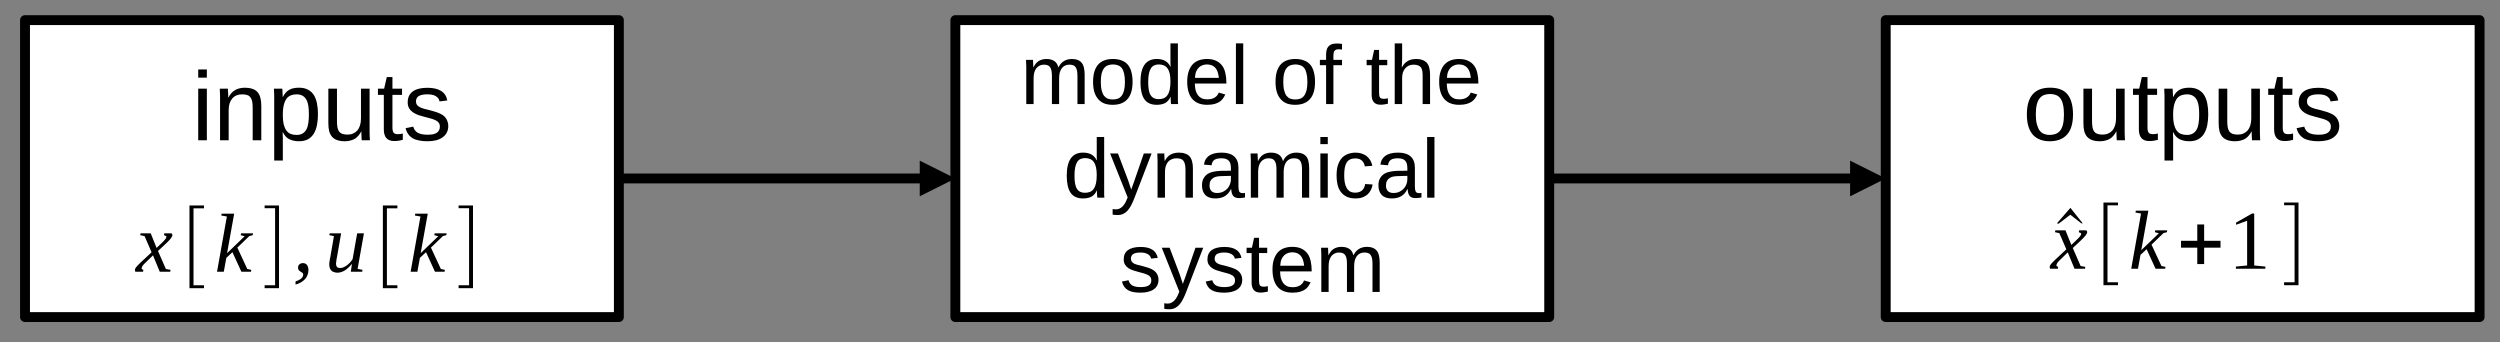 <?xml version="1.0" encoding="UTF-8" standalone="no"?>
<svg
   xmlns:dc="http://purl.org/dc/elements/1.1/"
   xmlns:cc="http://creativecommons.org/ns#"
   xmlns:rdf="http://www.w3.org/1999/02/22-rdf-syntax-ns#"
   xmlns:svg="http://www.w3.org/2000/svg"
   xmlns="http://www.w3.org/2000/svg"
   xmlns:xlink="http://www.w3.org/1999/xlink"
   xmlns:sodipodi="http://sodipodi.sourceforge.net/DTD/sodipodi-0.dtd"
   xmlns:inkscape="http://www.inkscape.org/namespaces/inkscape"
   width="358pt"
   height="49pt"
   viewBox="0 0 358 49"
   version="1.2"
   id="svg1799"
   sodipodi:docname="model_dynamical_system.svg"
   inkscape:version="1.0.1 (3bc2e813f5, 2020-09-07)">
  <rect x="0" y="0" width="358" height="49" fill="#808080" stroke="none"/>
  <sodipodi:namedview
     pagecolor="#ffffff"
     bordercolor="#666666"
     borderopacity="1"
     objecttolerance="10"
     gridtolerance="10"
     guidetolerance="10"
     inkscape:pageopacity="0"
     inkscape:pageshadow="2"
     inkscape:window-width="1920"
     inkscape:window-height="1011"
     id="namedview1801"
     showgrid="false"
     inkscape:zoom="0.94316446"
     inkscape:cx="610.42716"
     inkscape:cy="269.37837"
     inkscape:window-x="0"
     inkscape:window-y="0"
     inkscape:window-maximized="1"
     inkscape:current-layer="surface329023" />
  <defs
     id="defs1556">
    <g
       id="g1539">
      <symbol
         overflow="visible"
         id="glyph0-0">
        <path
           style="stroke:none"
           d="M 0.469,0 V -9.328 H 4.188 V 0 Z M 0.938,-0.469 H 3.719 V -8.859 H 0.938 Z m 0,0"
           id="path1425" />
      </symbol>
      <symbol
         overflow="visible"
         id="glyph0-1">
        <path
           style="stroke:none"
           d=""
           id="path1428" />
      </symbol>
      <symbol
         overflow="visible"
         id="glyph1-0">
        <path
           style="stroke:none"
           d="m 0.391,0 v -7.984 h 3.188 V 0 Z m 0.406,-0.391 H 3.188 V -7.594 H 0.797 Z m 0,0"
           id="path1431" />
      </symbol>
      <symbol
         overflow="visible"
         id="glyph1-1">
        <path
           style="stroke:none"
           d="m 4.5,0 v -4.016 c 0,-0.312 -0.023,-0.566 -0.062,-0.766 -0.043,-0.207 -0.109,-0.375 -0.203,-0.5 C 4.148,-5.414 4.031,-5.508 3.875,-5.562 3.727,-5.613 3.547,-5.641 3.328,-5.641 3.109,-5.641 2.91,-5.594 2.734,-5.5 2.555,-5.414 2.398,-5.289 2.266,-5.125 2.141,-4.957 2.039,-4.75 1.969,-4.5 1.906,-4.258 1.875,-3.984 1.875,-3.672 V 0 H 0.828 v -4.984 c 0,-0.125 0,-0.258 0,-0.406 0,-0.156 -0.008,-0.297 -0.016,-0.422 0,-0.133 -0.008,-0.25 -0.016,-0.344 0,-0.094 0,-0.148 0,-0.172 h 1 c 0,0.023 0,0.074 0,0.156 0.008,0.086 0.016,0.184 0.016,0.297 0.008,0.105 0.016,0.219 0.016,0.344 0.008,0.117 0.016,0.211 0.016,0.281 h 0.016 c 0.094,-0.188 0.191,-0.352 0.297,-0.5 0.113,-0.145 0.242,-0.27 0.391,-0.375 0.145,-0.102 0.312,-0.18 0.5,-0.234 0.188,-0.062 0.406,-0.094 0.656,-0.094 0.477,0 0.859,0.102 1.141,0.297 0.281,0.188 0.473,0.492 0.578,0.906 H 5.438 C 5.531,-5.438 5.633,-5.602 5.75,-5.75 5.875,-5.895 6.016,-6.02 6.172,-6.125 6.328,-6.227 6.5,-6.305 6.688,-6.359 c 0.195,-0.062 0.422,-0.094 0.672,-0.094 0.32,0 0.598,0.047 0.828,0.141 0.227,0.086 0.414,0.215 0.562,0.391 0.156,0.18 0.266,0.414 0.328,0.703 0.07,0.281 0.109,0.617 0.109,1 V 0 H 8.156 v -4.016 c 0,-0.312 -0.023,-0.566 -0.062,-0.766 -0.043,-0.207 -0.109,-0.375 -0.203,-0.5 C 7.805,-5.414 7.688,-5.508 7.531,-5.562 7.383,-5.613 7.207,-5.641 7,-5.641 c -0.23,0 -0.434,0.043 -0.609,0.125 -0.18,0.086 -0.336,0.211 -0.469,0.375 -0.125,0.168 -0.227,0.375 -0.297,0.625 -0.062,0.242 -0.094,0.523 -0.094,0.844 V 0 Z m 0,0"
           id="path1434" />
      </symbol>
      <symbol
         overflow="visible"
         id="glyph1-2">
        <path
           style="stroke:none"
           d="m 6.156,-3.172 c 0,1.105 -0.246,1.93 -0.734,2.469 -0.48,0.543 -1.184,0.812 -2.109,0.812 -0.449,0 -0.844,-0.062 -1.188,-0.188 C 1.781,-0.211 1.488,-0.414 1.25,-0.688 1.008,-0.957 0.82,-1.297 0.688,-1.703 0.562,-2.117 0.5,-2.609 0.5,-3.172 c 0,-2.188 0.945,-3.281 2.844,-3.281 0.488,0 0.91,0.074 1.266,0.219 0.363,0.137 0.656,0.34 0.875,0.609 0.227,0.273 0.395,0.617 0.5,1.031 0.113,0.406 0.172,0.883 0.172,1.422 z m -1.094,0 c 0,-0.488 -0.043,-0.895 -0.125,-1.219 C 4.863,-4.711 4.754,-4.969 4.609,-5.156 4.461,-5.344 4.281,-5.473 4.062,-5.547 c -0.211,-0.082 -0.445,-0.125 -0.703,-0.125 -0.273,0 -0.516,0.043 -0.734,0.125 -0.211,0.074 -0.391,0.211 -0.547,0.406 -0.156,0.199 -0.277,0.461 -0.359,0.781 -0.074,0.312 -0.109,0.711 -0.109,1.188 0,0.492 0.039,0.898 0.125,1.219 0.082,0.324 0.195,0.586 0.344,0.781 0.156,0.188 0.336,0.324 0.547,0.406 0.207,0.074 0.43,0.109 0.672,0.109 0.27,0 0.516,-0.035 0.734,-0.109 0.219,-0.082 0.398,-0.219 0.547,-0.406 0.156,-0.195 0.273,-0.457 0.359,-0.781 0.082,-0.32 0.125,-0.727 0.125,-1.219 z m 0,0"
           id="path1437" />
      </symbol>
      <symbol
         overflow="visible"
         id="glyph1-3">
        <path
           style="stroke:none"
           d="m 4.797,-1.016 c -0.188,0.406 -0.445,0.699 -0.766,0.875 -0.324,0.164 -0.727,0.25 -1.203,0.25 C 2.023,0.109 1.438,-0.156 1.062,-0.688 0.688,-1.227 0.5,-2.047 0.5,-3.141 c 0,-2.207 0.773,-3.312 2.328,-3.312 0.477,0 0.879,0.09 1.203,0.266 0.32,0.18 0.578,0.461 0.766,0.844 H 4.812 c 0,-0.039 0,-0.102 0,-0.188 0,-0.082 -0.008,-0.172 -0.016,-0.266 0,-0.094 0,-0.176 0,-0.25 0,-0.082 0,-0.145 0,-0.188 V -8.688 h 1.062 v 7.375 c 0,0.156 0,0.309 0,0.453 0,0.137 0,0.266 0,0.391 C 5.867,-0.352 5.875,-0.254 5.875,-0.172 5.883,-0.086 5.891,-0.031 5.891,0 h -1 c -0.012,-0.039 -0.023,-0.098 -0.031,-0.172 0,-0.07 -0.008,-0.156 -0.016,-0.25 0,-0.094 -0.008,-0.188 -0.016,-0.281 0,-0.102 0,-0.207 0,-0.312 z m -3.188,-2.156 c 0,0.438 0.023,0.812 0.078,1.125 0.051,0.312 0.141,0.57 0.266,0.766 0.125,0.199 0.281,0.344 0.469,0.438 0.188,0.094 0.41,0.141 0.672,0.141 0.281,0 0.523,-0.039 0.734,-0.125 0.219,-0.094 0.395,-0.238 0.531,-0.438 0.145,-0.195 0.254,-0.457 0.328,-0.781 0.07,-0.332 0.109,-0.727 0.109,-1.188 0,-0.457 -0.039,-0.836 -0.109,-1.141 -0.074,-0.312 -0.184,-0.562 -0.328,-0.75 -0.137,-0.195 -0.312,-0.336 -0.531,-0.422 -0.211,-0.082 -0.449,-0.125 -0.719,-0.125 -0.25,0 -0.469,0.047 -0.656,0.141 -0.188,0.086 -0.344,0.23 -0.469,0.438 -0.125,0.199 -0.219,0.461 -0.281,0.781 -0.062,0.312 -0.094,0.695 -0.094,1.141 z m 0,0"
           id="path1440" />
      </symbol>
      <symbol
         overflow="visible"
         id="glyph1-4">
        <path
           style="stroke:none"
           d="m 1.609,-2.938 c 0,0.324 0.031,0.625 0.094,0.906 0.07,0.281 0.18,0.527 0.328,0.734 0.145,0.199 0.328,0.355 0.547,0.469 0.227,0.105 0.492,0.156 0.797,0.156 0.457,0 0.82,-0.086 1.094,-0.266 C 4.75,-1.125 4.938,-1.359 5.031,-1.641 L 5.969,-1.375 c -0.074,0.168 -0.172,0.344 -0.297,0.531 -0.117,0.18 -0.273,0.34 -0.469,0.484 -0.199,0.137 -0.449,0.25 -0.75,0.344 -0.293,0.082 -0.652,0.125 -1.078,0.125 -0.93,0 -1.637,-0.273 -2.125,-0.828 -0.492,-0.562 -0.734,-1.391 -0.734,-2.484 0,-0.594 0.07,-1.094 0.219,-1.5 0.145,-0.414 0.344,-0.754 0.594,-1.016 0.258,-0.258 0.562,-0.445 0.906,-0.562 0.344,-0.113 0.711,-0.172 1.109,-0.172 0.531,0 0.973,0.09 1.328,0.266 C 5.023,-6.02 5.312,-5.785 5.531,-5.484 5.75,-5.18 5.898,-4.82 5.984,-4.406 6.078,-4 6.125,-3.555 6.125,-3.078 V -2.938 Z M 5.047,-3.75 C 4.984,-4.414 4.812,-4.898 4.531,-5.203 4.25,-5.516 3.848,-5.672 3.328,-5.672 c -0.18,0 -0.367,0.031 -0.562,0.094 -0.188,0.055 -0.367,0.152 -0.531,0.297 C 2.066,-5.133 1.926,-4.938 1.812,-4.688 1.707,-4.445 1.645,-4.133 1.625,-3.75 Z m 0,0"
           id="path1443" />
      </symbol>
      <symbol
         overflow="visible"
         id="glyph1-5">
        <path
           style="stroke:none"
           d="M 0.812,0 V -8.688 H 1.859 V 0 Z m 0,0"
           id="path1446" />
      </symbol>
      <symbol
         overflow="visible"
         id="glyph1-6">
        <path
           style="stroke:none"
           d=""
           id="path1449" />
      </symbol>
      <symbol
         overflow="visible"
         id="glyph1-7">
        <path
           style="stroke:none"
           d="M 2.109,-5.562 V 0 H 1.062 V -5.562 H 0.172 V -6.328 H 1.062 v -0.719 c 0,-0.227 0.02,-0.441 0.062,-0.641 0.039,-0.195 0.117,-0.367 0.234,-0.516 0.113,-0.145 0.27,-0.258 0.469,-0.344 0.195,-0.082 0.457,-0.125 0.781,-0.125 0.125,0 0.25,0.008 0.375,0.016 0.133,0.012 0.254,0.027 0.359,0.047 v 0.812 C 3.281,-7.805 3.203,-7.816 3.109,-7.828 3.023,-7.836 2.945,-7.844 2.875,-7.844 c -0.156,0 -0.289,0.023 -0.391,0.062 C 2.391,-7.738 2.312,-7.676 2.25,-7.594 2.195,-7.52 2.16,-7.422 2.141,-7.297 2.117,-7.18 2.109,-7.051 2.109,-6.906 v 0.578 H 3.344 V -5.562 Z m 0,0"
           id="path1452" />
      </symbol>
      <symbol
         overflow="visible"
         id="glyph1-8">
        <path
           style="stroke:none"
           d="M 3.234,-0.047 C 3.078,-0.004 2.914,0.023 2.75,0.047 2.582,0.078 2.391,0.094 2.172,0.094 c -0.844,0 -1.266,-0.477 -1.266,-1.438 V -5.562 H 0.188 V -6.328 H 0.953 L 1.266,-7.75 H 1.969 v 1.422 H 3.141 V -5.562 H 1.969 v 4 c 0,0.305 0.047,0.516 0.141,0.641 0.102,0.117 0.281,0.172 0.531,0.172 0.094,0 0.188,-0.004 0.281,-0.016 0.102,-0.02 0.207,-0.039 0.312,-0.062 z m 0,0"
           id="path1455" />
      </symbol>
      <symbol
         overflow="visible"
         id="glyph1-9">
        <path
           style="stroke:none"
           d="m 1.859,-5.25 c 0.113,-0.219 0.238,-0.398 0.375,-0.547 C 2.367,-5.941 2.52,-6.062 2.688,-6.156 2.852,-6.258 3.031,-6.332 3.219,-6.375 3.414,-6.426 3.633,-6.453 3.875,-6.453 c 0.406,0 0.738,0.059 1,0.172 0.258,0.105 0.461,0.258 0.609,0.453 0.156,0.199 0.258,0.438 0.312,0.719 0.062,0.273 0.094,0.57 0.094,0.891 V 0 h -1.062 V -4.016 C 4.828,-4.285 4.812,-4.52 4.781,-4.719 4.75,-4.926 4.688,-5.098 4.594,-5.234 4.5,-5.367 4.363,-5.469 4.188,-5.531 4.02,-5.602 3.797,-5.641 3.516,-5.641 3.266,-5.641 3.039,-5.594 2.844,-5.5 2.645,-5.406 2.473,-5.273 2.328,-5.109 2.191,-4.953 2.082,-4.754 2,-4.516 1.926,-4.285 1.891,-4.023 1.891,-3.734 V 0 h -1.062 v -8.688 h 1.062 v 2.266 c 0,0.125 -0.008,0.258 -0.016,0.391 0,0.125 -0.008,0.246 -0.016,0.359 0,0.105 -0.008,0.195 -0.016,0.266 0,0.074 0,0.125 0,0.156 z m 0,0"
           id="path1458" />
      </symbol>
      <symbol
         overflow="visible"
         id="glyph1-10">
        <path
           style="stroke:none"
           d="M 3.531,0 C 3.383,0.383 3.234,0.727 3.078,1.031 2.922,1.344 2.75,1.602 2.562,1.812 2.375,2.031 2.16,2.195 1.922,2.312 1.691,2.426 1.426,2.484 1.125,2.484 0.988,2.484 0.863,2.477 0.75,2.469 0.633,2.469 0.516,2.453 0.391,2.422 V 1.625 c 0.07,0.02 0.156,0.031 0.25,0.031 0.094,0.008 0.176,0.016 0.25,0.016 0.301,0 0.582,-0.117 0.844,-0.344 C 2.004,1.098 2.238,0.727 2.438,0.219 l 0.109,-0.25 -2.516,-6.297 h 1.125 l 1.328,3.5 c 0.039,0.105 0.094,0.246 0.156,0.422 0.062,0.18 0.117,0.355 0.172,0.531 0.062,0.168 0.113,0.324 0.156,0.469 0.051,0.137 0.082,0.227 0.094,0.266 0.008,-0.051 0.035,-0.141 0.078,-0.266 0.051,-0.125 0.102,-0.266 0.156,-0.422 0.051,-0.156 0.109,-0.312 0.172,-0.469 0.062,-0.164 0.109,-0.305 0.141,-0.422 l 1.25,-3.609 H 5.969 Z m 0,0"
           id="path1461" />
      </symbol>
      <symbol
         overflow="visible"
         id="glyph1-11">
        <path
           style="stroke:none"
           d="m 4.828,0 v -4.016 c 0,-0.312 -0.027,-0.566 -0.078,-0.766 -0.043,-0.207 -0.117,-0.375 -0.219,-0.5 C 4.438,-5.414 4.305,-5.508 4.141,-5.562 c -0.168,-0.051 -0.375,-0.078 -0.625,-0.078 -0.25,0 -0.477,0.047 -0.672,0.141 C 2.645,-5.414 2.473,-5.289 2.328,-5.125 2.191,-4.957 2.082,-4.75 2,-4.5 1.926,-4.258 1.891,-3.984 1.891,-3.672 V 0 h -1.062 v -4.984 c 0,-0.125 0,-0.258 0,-0.406 0,-0.156 -0.008,-0.297 -0.016,-0.422 0,-0.133 -0.008,-0.25 -0.016,-0.344 0,-0.094 0,-0.148 0,-0.172 h 1 c 0,0.023 0,0.074 0,0.156 0.008,0.086 0.016,0.184 0.016,0.297 0.008,0.105 0.016,0.219 0.016,0.344 0.008,0.117 0.016,0.211 0.016,0.281 h 0.016 c 0.094,-0.188 0.203,-0.352 0.328,-0.5 0.125,-0.145 0.266,-0.27 0.422,-0.375 0.156,-0.102 0.336,-0.18 0.547,-0.234 0.207,-0.062 0.445,-0.094 0.719,-0.094 0.352,0 0.656,0.047 0.906,0.141 0.258,0.086 0.469,0.215 0.625,0.391 0.164,0.18 0.285,0.414 0.359,0.703 0.082,0.281 0.125,0.617 0.125,1 V 0 Z m 0,0"
           id="path1464" />
      </symbol>
      <symbol
         overflow="visible"
         id="glyph1-12">
        <path
           style="stroke:none"
           d="m 2.422,0.109 c -0.637,0 -1.117,-0.164 -1.438,-0.5 -0.312,-0.332 -0.469,-0.789 -0.469,-1.375 0,-0.414 0.078,-0.754 0.234,-1.016 0.156,-0.27 0.359,-0.484 0.609,-0.641 0.258,-0.156 0.551,-0.258 0.875,-0.312 0.332,-0.062 0.664,-0.098 1,-0.109 L 4.656,-3.859 v -0.344 C 4.656,-4.461 4.629,-4.688 4.578,-4.875 4.523,-5.062 4.441,-5.207 4.328,-5.312 4.211,-5.426 4.07,-5.508 3.906,-5.562 3.738,-5.613 3.539,-5.641 3.312,-5.641 3.102,-5.641 2.914,-5.625 2.75,-5.594 2.594,-5.57 2.453,-5.52 2.328,-5.438 2.203,-5.363 2.102,-5.258 2.031,-5.125 1.957,-5 1.91,-4.836 1.891,-4.641 l -1.094,-0.094 C 0.828,-4.984 0.895,-5.211 1,-5.422 1.113,-5.629 1.27,-5.812 1.469,-5.969 1.676,-6.125 1.93,-6.242 2.234,-6.328 c 0.301,-0.082 0.664,-0.125 1.094,-0.125 0.789,0 1.391,0.184 1.797,0.547 0.406,0.367 0.609,0.898 0.609,1.594 v 2.719 c 0,0.312 0.035,0.547 0.109,0.703 0.082,0.156 0.238,0.234 0.469,0.234 0.062,0 0.117,0 0.172,0 0.062,-0.008 0.125,-0.02 0.188,-0.031 v 0.656 C 6.535,0 6.398,0.02 6.266,0.031 6.141,0.051 6.004,0.062 5.859,0.062 5.648,0.062 5.473,0.035 5.328,-0.016 5.191,-0.066 5.078,-0.145 4.984,-0.25 4.898,-0.363 4.832,-0.5 4.781,-0.656 4.738,-0.812 4.711,-1 4.703,-1.219 H 4.656 C 4.551,-1.008 4.43,-0.82 4.297,-0.656 4.16,-0.5 4,-0.359 3.812,-0.234 c -0.18,0.117 -0.383,0.199 -0.609,0.25 -0.219,0.062 -0.48,0.094 -0.781,0.094 z m 0.234,-0.781 c 0.344,0 0.641,-0.062 0.891,-0.188 0.25,-0.125 0.457,-0.281 0.625,-0.469 0.164,-0.188 0.285,-0.395 0.359,-0.625 0.082,-0.227 0.125,-0.445 0.125,-0.656 V -3.125 l -1.141,0.031 c -0.262,0 -0.512,0.016 -0.75,0.047 C 2.535,-3.016 2.332,-2.945 2.156,-2.844 1.988,-2.75 1.852,-2.613 1.75,-2.438 1.645,-2.258 1.594,-2.031 1.594,-1.75 c 0,0.344 0.086,0.609 0.266,0.797 0.188,0.188 0.453,0.281 0.797,0.281 z m 0,0"
           id="path1467" />
      </symbol>
      <symbol
         overflow="visible"
         id="glyph1-13">
        <path
           style="stroke:none"
           d="M 0.797,-7.672 V -8.688 h 1.062 v 1.016 z m 0,7.672 v -6.328 h 1.062 V 0 Z m 0,0"
           id="path1470" />
      </symbol>
      <symbol
         overflow="visible"
         id="glyph1-14">
        <path
           style="stroke:none"
           d="m 1.609,-3.188 c 0,0.355 0.023,0.688 0.078,1 0.051,0.305 0.141,0.562 0.266,0.781 0.125,0.219 0.285,0.391 0.484,0.516 0.207,0.117 0.461,0.172 0.766,0.172 0.375,0 0.688,-0.098 0.938,-0.297 0.25,-0.207 0.406,-0.52 0.469,-0.938 l 1.062,0.062 C 5.641,-1.629 5.562,-1.375 5.438,-1.125 c -0.117,0.242 -0.273,0.453 -0.469,0.641 -0.199,0.18 -0.445,0.324 -0.734,0.438 -0.293,0.102 -0.625,0.156 -1,0.156 -0.492,0 -0.914,-0.086 -1.266,-0.25 C 1.625,-0.305 1.344,-0.535 1.125,-0.828 0.906,-1.117 0.75,-1.461 0.656,-1.859 c -0.094,-0.406 -0.141,-0.844 -0.141,-1.312 0,-0.426 0.031,-0.801 0.094,-1.125 0.07,-0.32 0.172,-0.602 0.297,-0.844 0.125,-0.25 0.27,-0.457 0.438,-0.625 C 1.52,-5.93 1.707,-6.062 1.906,-6.156 2.113,-6.258 2.328,-6.332 2.547,-6.375 2.773,-6.426 3,-6.453 3.219,-6.453 c 0.352,0 0.672,0.055 0.953,0.156 0.281,0.094 0.52,0.23 0.719,0.406 C 5.086,-5.723 5.25,-5.523 5.375,-5.297 5.5,-5.066 5.586,-4.82 5.641,-4.562 L 4.562,-4.484 C 4.508,-4.828 4.367,-5.102 4.141,-5.312 3.922,-5.52 3.602,-5.625 3.188,-5.625 c -0.293,0 -0.543,0.055 -0.75,0.156 -0.199,0.094 -0.359,0.246 -0.484,0.453 -0.125,0.199 -0.215,0.449 -0.266,0.75 -0.055,0.305 -0.078,0.664 -0.078,1.078 z m 0,0"
           id="path1473" />
      </symbol>
      <symbol
         overflow="visible"
         id="glyph1-15">
        <path
           style="stroke:none"
           d="m 5.562,-1.75 c 0,0.293 -0.059,0.559 -0.172,0.797 -0.117,0.23 -0.281,0.422 -0.5,0.578 -0.219,0.156 -0.492,0.277 -0.812,0.359 -0.312,0.082 -0.68,0.125 -1.094,0.125 C 2.617,0.109 2.289,0.082 2,0.031 1.707,-0.02 1.445,-0.109 1.219,-0.234 1,-0.359 0.812,-0.523 0.656,-0.734 0.508,-0.941 0.398,-1.191 0.328,-1.484 l 0.938,-0.188 c 0.094,0.344 0.273,0.594 0.547,0.75 0.281,0.156 0.672,0.234 1.172,0.234 0.227,0 0.438,-0.016 0.625,-0.047 0.188,-0.031 0.348,-0.082 0.484,-0.156 C 4.238,-0.961 4.348,-1.062 4.422,-1.188 4.492,-1.32 4.531,-1.484 4.531,-1.672 c 0,-0.188 -0.047,-0.344 -0.141,-0.469 -0.086,-0.125 -0.211,-0.223 -0.375,-0.297 -0.156,-0.082 -0.352,-0.156 -0.578,-0.219 -0.23,-0.062 -0.48,-0.129 -0.75,-0.203 -0.25,-0.07 -0.5,-0.145 -0.75,-0.219 -0.25,-0.082 -0.48,-0.191 -0.688,-0.328 -0.199,-0.133 -0.359,-0.301 -0.484,-0.5 -0.125,-0.195 -0.188,-0.445 -0.188,-0.75 0,-0.582 0.203,-1.023 0.609,-1.328 C 1.602,-6.285 2.207,-6.438 3,-6.438 c 0.695,0 1.25,0.125 1.656,0.375 0.414,0.25 0.68,0.648 0.797,1.188 L 4.5,-4.766 C 4.469,-4.93 4.406,-5.066 4.312,-5.172 4.219,-5.285 4.102,-5.375 3.969,-5.438 3.832,-5.508 3.68,-5.562 3.516,-5.594 3.348,-5.625 3.176,-5.641 3,-5.641 c -0.48,0 -0.836,0.074 -1.062,0.219 -0.219,0.148 -0.328,0.367 -0.328,0.656 0,0.18 0.039,0.324 0.125,0.438 0.082,0.105 0.195,0.199 0.344,0.281 0.156,0.074 0.336,0.137 0.547,0.188 0.207,0.055 0.441,0.109 0.703,0.172 0.164,0.055 0.336,0.105 0.516,0.156 0.176,0.043 0.344,0.102 0.5,0.172 0.164,0.062 0.32,0.141 0.469,0.234 0.145,0.094 0.27,0.203 0.375,0.328 0.113,0.125 0.203,0.277 0.266,0.453 C 5.523,-2.176 5.562,-1.977 5.562,-1.75 Z m 0,0"
           id="path1476" />
      </symbol>
      <symbol
         overflow="visible"
         id="glyph2-0">
        <path
           style="stroke:none"
           d="M 0.469,0 V -9.328 H 4.188 V 0 Z M 0.938,-0.469 H 3.719 V -8.859 H 0.938 Z m 0,0"
           id="path1479" />
      </symbol>
      <symbol
         overflow="visible"
         id="glyph2-1">
        <path
           style="stroke:none"
           d="m 0.938,-8.969 v -1.172 H 2.172 V -8.969 Z M 0.938,0 V -7.391 H 2.172 V 0 Z m 0,0"
           id="path1482" />
      </symbol>
      <symbol
         overflow="visible"
         id="glyph2-2">
        <path
           style="stroke:none"
           d="m 5.641,0 v -4.688 c 0,-0.363 -0.027,-0.664 -0.078,-0.906 -0.055,-0.238 -0.141,-0.43 -0.266,-0.578 -0.117,-0.156 -0.273,-0.258 -0.469,-0.312 -0.188,-0.062 -0.43,-0.094 -0.719,-0.094 -0.293,0 -0.559,0.055 -0.797,0.156 -0.23,0.094 -0.43,0.242 -0.594,0.438 -0.168,0.199 -0.297,0.438 -0.391,0.719 -0.086,0.281 -0.125,0.609 -0.125,0.984 V 0 H 0.969 v -5.812 c 0,-0.156 0,-0.316 0,-0.484 0,-0.176 -0.008,-0.336 -0.016,-0.484 0,-0.156 -0.008,-0.285 -0.016,-0.391 0,-0.113 0,-0.188 0,-0.219 h 1.156 c 0,0.023 0,0.086 0,0.188 0.008,0.094 0.02,0.211 0.031,0.344 0.008,0.125 0.016,0.258 0.016,0.391 0,0.137 0,0.25 0,0.344 h 0.031 c 0.113,-0.219 0.238,-0.41 0.375,-0.578 0.145,-0.176 0.312,-0.32 0.5,-0.438 0.188,-0.125 0.398,-0.219 0.641,-0.281 0.238,-0.07 0.52,-0.109 0.844,-0.109 0.406,0 0.754,0.055 1.047,0.156 0.301,0.094 0.547,0.246 0.734,0.453 0.195,0.211 0.336,0.48 0.422,0.812 0.094,0.336 0.141,0.73 0.141,1.188 V 0 Z m 0,0"
           id="path1485" />
      </symbol>
      <symbol
         overflow="visible"
         id="glyph2-3">
        <path
           style="stroke:none"
           d="m 7.203,-3.734 c 0,0.562 -0.047,1.086 -0.141,1.562 -0.094,0.469 -0.246,0.875 -0.453,1.219 -0.211,0.344 -0.492,0.617 -0.844,0.812 -0.344,0.188 -0.773,0.281 -1.281,0.281 -0.531,0 -0.996,-0.102 -1.391,-0.297 -0.398,-0.207 -0.699,-0.539 -0.906,-1 H 2.141 c 0.008,0.012 0.016,0.055 0.016,0.125 0,0.074 0,0.168 0,0.281 0.008,0.105 0.016,0.227 0.016,0.359 0,0.137 0,0.273 0,0.406 V 2.906 H 0.938 v -8.797 c 0,-0.176 0,-0.344 0,-0.5 0,-0.164 -0.008,-0.316 -0.016,-0.453 0,-0.133 -0.008,-0.25 -0.016,-0.344 0,-0.094 0,-0.16 0,-0.203 h 1.188 c 0,0.012 0.004,0.059 0.016,0.141 0.008,0.086 0.016,0.184 0.016,0.297 0.008,0.117 0.016,0.242 0.016,0.375 0.008,0.125 0.016,0.25 0.016,0.375 H 2.188 c 0.113,-0.238 0.242,-0.441 0.391,-0.609 0.145,-0.164 0.312,-0.301 0.5,-0.406 0.188,-0.113 0.395,-0.191 0.625,-0.234 0.227,-0.051 0.488,-0.078 0.781,-0.078 0.508,0 0.938,0.094 1.281,0.281 0.352,0.18 0.633,0.434 0.844,0.766 C 6.816,-6.148 6.969,-5.75 7.062,-5.281 c 0.094,0.461 0.141,0.977 0.141,1.547 z m -1.297,0.031 c 0,-0.457 -0.027,-0.863 -0.078,-1.219 C 5.773,-5.273 5.68,-5.57 5.547,-5.812 5.41,-6.062 5.227,-6.25 5,-6.375 4.781,-6.508 4.5,-6.578 4.156,-6.578 c -0.273,0 -0.527,0.043 -0.766,0.125 -0.242,0.074 -0.453,0.219 -0.641,0.438 -0.18,0.219 -0.32,0.523 -0.422,0.906 -0.105,0.387 -0.156,0.887 -0.156,1.5 0,0.523 0.039,0.965 0.125,1.328 0.094,0.367 0.223,0.664 0.391,0.891 0.164,0.219 0.367,0.383 0.609,0.484 0.25,0.094 0.535,0.141 0.859,0.141 0.332,0 0.613,-0.066 0.844,-0.203 0.227,-0.133 0.41,-0.328 0.547,-0.578 0.133,-0.25 0.227,-0.555 0.281,-0.922 0.051,-0.363 0.078,-0.773 0.078,-1.234 z m 0,0"
           id="path1488" />
      </symbol>
      <symbol
         overflow="visible"
         id="glyph2-4">
        <path
           style="stroke:none"
           d="m 2.141,-7.391 v 4.688 c 0,0.355 0.023,0.656 0.078,0.906 0.051,0.242 0.133,0.434 0.25,0.578 0.125,0.148 0.281,0.25 0.469,0.312 0.195,0.062 0.441,0.094 0.734,0.094 0.289,0 0.551,-0.051 0.781,-0.156 0.238,-0.102 0.441,-0.25 0.609,-0.438 0.164,-0.195 0.289,-0.438 0.375,-0.719 0.094,-0.289 0.141,-0.617 0.141,-0.984 v -4.281 H 6.812 v 5.812 c 0,0.156 0,0.324 0,0.5 0.008,0.168 0.016,0.328 0.016,0.484 0.008,0.148 0.016,0.277 0.016,0.391 0,0.105 0.004,0.172 0.016,0.203 H 5.688 c 0,-0.02 -0.008,-0.078 -0.016,-0.172 0,-0.102 -0.008,-0.219 -0.016,-0.344 0,-0.133 -0.008,-0.27 -0.016,-0.406 0,-0.133 0,-0.25 0,-0.344 H 5.625 c -0.125,0.219 -0.262,0.418 -0.406,0.594 -0.137,0.168 -0.297,0.312 -0.484,0.438 C 4.547,-0.117 4.332,-0.031 4.094,0.031 3.852,0.102 3.57,0.141 3.25,0.141 2.844,0.141 2.488,0.086 2.188,-0.016 1.895,-0.117 1.648,-0.273 1.453,-0.484 1.266,-0.691 1.125,-0.957 1.031,-1.281 c -0.086,-0.332 -0.125,-0.727 -0.125,-1.188 v -4.922 z m 0,0"
           id="path1491" />
      </symbol>
      <symbol
         overflow="visible"
         id="glyph2-5">
        <path
           style="stroke:none"
           d="M 3.781,-0.062 C 3.594,-0.008 3.398,0.031 3.203,0.062 3.016,0.094 2.797,0.109 2.547,0.109 1.555,0.109 1.062,-0.445 1.062,-1.562 V -6.5 H 0.219 v -0.891 h 0.891 l 0.375,-1.656 h 0.812 v 1.656 h 1.375 V -6.5 h -1.375 v 4.672 c 0,0.355 0.055,0.605 0.172,0.75 0.113,0.137 0.316,0.203 0.609,0.203 0.113,0 0.227,-0.004 0.344,-0.016 C 3.535,-0.91 3.656,-0.938 3.781,-0.969 Z m 0,0"
           id="path1494" />
      </symbol>
      <symbol
         overflow="visible"
         id="glyph2-6">
        <path
           style="stroke:none"
           d="m 6.5,-2.047 c 0,0.344 -0.07,0.652 -0.203,0.922 -0.137,0.273 -0.336,0.5 -0.594,0.688 C 5.453,-0.25 5.141,-0.102 4.766,0 4.398,0.094 3.977,0.141 3.5,0.141 c -0.438,0 -0.828,-0.039 -1.172,-0.109 -0.344,-0.062 -0.648,-0.164 -0.906,-0.312 -0.25,-0.145 -0.465,-0.336 -0.641,-0.578 -0.18,-0.238 -0.309,-0.531 -0.391,-0.875 l 1.094,-0.219 c 0.102,0.398 0.316,0.688 0.641,0.875 0.332,0.188 0.789,0.281 1.375,0.281 0.258,0 0.5,-0.016 0.719,-0.047 0.219,-0.039 0.406,-0.102 0.562,-0.188 0.164,-0.094 0.289,-0.211 0.375,-0.359 0.094,-0.156 0.141,-0.344 0.141,-0.562 0,-0.219 -0.055,-0.398 -0.156,-0.547 -0.105,-0.145 -0.25,-0.266 -0.438,-0.359 -0.188,-0.094 -0.418,-0.176 -0.688,-0.25 C 3.754,-3.18 3.461,-3.258 3.141,-3.344 2.848,-3.414 2.555,-3.5 2.266,-3.594 1.973,-3.695 1.707,-3.828 1.469,-3.984 1.238,-4.141 1.051,-4.332 0.906,-4.562 0.758,-4.801 0.688,-5.094 0.688,-5.438 c 0,-0.676 0.238,-1.191 0.719,-1.547 0.477,-0.352 1.176,-0.531 2.094,-0.531 0.82,0 1.473,0.148 1.953,0.438 0.477,0.281 0.781,0.742 0.906,1.375 L 5.25,-5.562 C 5.219,-5.758 5.145,-5.922 5.031,-6.047 4.926,-6.172 4.797,-6.273 4.641,-6.359 4.484,-6.441 4.305,-6.5 4.109,-6.531 3.922,-6.562 3.719,-6.578 3.5,-6.578 c -0.555,0 -0.965,0.086 -1.234,0.25 C 2.004,-6.16 1.875,-5.906 1.875,-5.562 c 0,0.199 0.047,0.367 0.141,0.5 0.102,0.125 0.242,0.234 0.422,0.328 0.176,0.086 0.383,0.164 0.625,0.234 0.25,0.062 0.523,0.133 0.828,0.203 0.188,0.055 0.383,0.109 0.594,0.172 0.207,0.055 0.406,0.121 0.594,0.203 0.195,0.074 0.379,0.164 0.547,0.266 0.176,0.105 0.328,0.234 0.453,0.391 0.125,0.148 0.223,0.324 0.297,0.531 0.082,0.199 0.125,0.43 0.125,0.688 z m 0,0"
           id="path1497" />
      </symbol>
      <symbol
         overflow="visible"
         id="glyph2-7">
        <path
           style="stroke:none"
           d="m 7.203,-3.703 c 0,1.293 -0.289,2.258 -0.859,2.891 -0.574,0.637 -1.402,0.953 -2.484,0.953 -0.512,0 -0.969,-0.078 -1.375,-0.234 C 2.078,-0.25 1.734,-0.484 1.453,-0.797 1.172,-1.117 0.957,-1.52 0.812,-2 0.664,-2.488 0.594,-3.055 0.594,-3.703 c 0,-2.551 1.102,-3.828 3.312,-3.828 0.57,0 1.066,0.078 1.484,0.234 0.414,0.156 0.754,0.398 1.016,0.719 C 6.676,-6.254 6.875,-5.852 7,-5.375 c 0.133,0.48 0.203,1.039 0.203,1.672 z m -1.297,0 C 5.906,-4.273 5.859,-4.75 5.766,-5.125 5.68,-5.5 5.551,-5.797 5.375,-6.016 5.207,-6.242 5,-6.398 4.75,-6.484 4.508,-6.578 4.234,-6.625 3.922,-6.625 c -0.312,0 -0.602,0.047 -0.859,0.141 -0.25,0.094 -0.465,0.258 -0.641,0.484 -0.18,0.219 -0.312,0.516 -0.406,0.891 -0.094,0.375 -0.141,0.844 -0.141,1.406 0,0.574 0.051,1.047 0.156,1.422 0.102,0.375 0.238,0.68 0.406,0.906 0.176,0.219 0.383,0.375 0.625,0.469 0.238,0.094 0.5,0.141 0.781,0.141 0.32,0 0.609,-0.047 0.859,-0.141 0.258,-0.094 0.477,-0.25 0.656,-0.469 0.176,-0.219 0.312,-0.516 0.406,-0.891 0.094,-0.383 0.141,-0.863 0.141,-1.438 z m 0,0"
           id="path1500" />
      </symbol>
      <symbol
         overflow="visible"
         id="glyph3-0">
        <path
           style="stroke:none"
           d="m 0.391,0 v -7.984 h 3.188 V 0 Z m 0.406,-0.391 H 3.188 V -7.594 H 0.797 Z m 0,0"
           id="path1503" />
      </symbol>
      <symbol
         overflow="visible"
         id="glyph3-1">
        <path
           style="stroke:none"
           d="m 1.453,-1.375 c -0.125,0.117 -0.23,0.219 -0.312,0.312 -0.074,0.086 -0.137,0.164 -0.188,0.234 -0.043,0.074 -0.074,0.137 -0.094,0.188 -0.023,0.055 -0.031,0.105 -0.031,0.156 0,0.062 0.02,0.109 0.062,0.141 0.051,0.031 0.113,0.059 0.188,0.078 L 1.031,0 h -1.078 c -0.031,-0.02 -0.051,-0.051 -0.062,-0.094 -0.02,-0.039 -0.031,-0.094 -0.031,-0.156 0,-0.051 0.016,-0.109 0.047,-0.172 0.023,-0.07 0.062,-0.145 0.125,-0.219 0.062,-0.082 0.145,-0.176 0.25,-0.281 0.102,-0.113 0.227,-0.238 0.375,-0.375 L 2.25,-2.781 1.25,-5.094 0.625,-5.234 0.672,-5.5 H 2.125 l 0.844,2.094 0.719,-0.688 c 0.25,-0.238 0.426,-0.426 0.531,-0.562 C 4.32,-4.789 4.375,-4.91 4.375,-5.016 4.375,-5.047 4.363,-5.07 4.344,-5.094 4.32,-5.113 4.289,-5.129 4.25,-5.141 4.219,-5.16 4.18,-5.176 4.141,-5.188 4.098,-5.207 4.062,-5.223 4.031,-5.234 L 4.078,-5.5 h 1.031 c 0.031,0.031 0.055,0.07 0.078,0.109 0.031,0.031 0.047,0.078 0.047,0.141 0,0.23 -0.273,0.602 -0.812,1.109 l -1.25,1.172 1.125,2.578 0.672,0.125 L 4.922,0 h -1.5 l -0.969,-2.344 z m 0,0"
           id="path1506" />
      </symbol>
      <symbol
         overflow="visible"
         id="glyph3-2">
        <path
           style="stroke:none"
           d="M 1.75,-7.906 0.953,-8.047 1,-8.312 H 2.797 L 1.781,-2.656 4.297,-5.078 3.734,-5.234 3.781,-5.5 H 5.5 l -0.047,0.266 -0.484,0.125 -1.719,1.656 1.422,3.062 L 5.25,-0.266 5.203,0 h -1.375 l -1.281,-2.797 -0.875,0.812 L 1.312,0 H 0.344 Z m 0,0"
           id="path1509" />
      </symbol>
      <symbol
         overflow="visible"
         id="glyph3-3">
        <path
           style="stroke:none"
           d="m 2.234,-0.25 c 0,0.23 -0.039,0.445 -0.109,0.656 C 2.062,0.625 1.953,0.82 1.797,1 1.648,1.176 1.461,1.336 1.234,1.484 1.004,1.629 0.723,1.75 0.391,1.844 V 1.391 C 0.754,1.273 1.023,1.133 1.203,0.969 1.391,0.812 1.484,0.625 1.484,0.406 1.484,0.301 1.445,0.219 1.375,0.156 1.301,0.102 1.219,0.051 1.125,0 1.031,-0.062 0.941,-0.133 0.859,-0.219 0.785,-0.301 0.75,-0.422 0.75,-0.578 c 0,-0.219 0.066,-0.379 0.203,-0.484 0.133,-0.113 0.305,-0.172 0.516,-0.172 0.102,0 0.203,0.023 0.297,0.062 0.094,0.043 0.176,0.105 0.25,0.188 0.07,0.086 0.125,0.188 0.156,0.312 0.039,0.125 0.062,0.266 0.062,0.422 z m 0,0"
           id="path1512" />
      </symbol>
      <symbol
         overflow="visible"
         id="glyph3-4">
        <path
           style="stroke:none"
           d="m 1.562,-1.125 c 0,0.18 0.047,0.324 0.141,0.438 0.094,0.105 0.242,0.156 0.453,0.156 0.164,0 0.332,-0.035 0.5,-0.109 C 2.832,-0.723 3,-0.82 3.156,-0.938 3.312,-1.062 3.457,-1.195 3.594,-1.344 3.727,-1.5 3.844,-1.648 3.938,-1.797 L 4.594,-5.5 H 5.562 L 4.656,-0.406 5.359,-0.266 5.312,0 h -1.625 l 0.156,-1.125 c -0.156,0.188 -0.32,0.359 -0.484,0.516 -0.156,0.156 -0.324,0.293 -0.5,0.406 -0.168,0.105 -0.344,0.188 -0.531,0.25 C 2.148,0.109 1.969,0.141 1.781,0.141 1.602,0.141 1.441,0.113 1.297,0.062 1.148,0.02 1.023,-0.047 0.922,-0.141 0.816,-0.242 0.734,-0.375 0.672,-0.531 0.617,-0.688 0.594,-0.875 0.594,-1.094 c 0,-0.051 0.004,-0.113 0.016,-0.188 0.008,-0.082 0.02,-0.164 0.031,-0.25 C 0.66,-1.625 0.676,-1.723 0.688,-1.828 0.707,-1.93 0.727,-2.023 0.75,-2.109 L 1.266,-5.094 0.609,-5.234 0.656,-5.5 h 1.641 l -0.594,3.406 c -0.023,0.086 -0.043,0.172 -0.062,0.266 -0.012,0.094 -0.023,0.188 -0.031,0.281 C 1.598,-1.461 1.586,-1.383 1.578,-1.312 1.566,-1.238 1.562,-1.176 1.562,-1.125 Z m 0,0"
           id="path1515" />
      </symbol>
      <symbol
         overflow="visible"
         id="glyph4-0">
        <path
           style="stroke:none"
           d="m 0.391,0 v -7.984 h 3.188 V 0 Z m 0.406,-0.391 H 3.188 V -7.594 H 0.797 Z m 0,0"
           id="path1518" />
      </symbol>
      <symbol
         overflow="visible"
         id="glyph4-1">
        <path
           style="stroke:none"
           d="m 0.875,2.359 v -11.844 h 2.078 v 0.406 h -1.5 V 1.938 h 1.5 v 0.422 z m 0,0"
           id="path1521" />
      </symbol>
      <symbol
         overflow="visible"
         id="glyph4-2">
        <path
           style="stroke:none"
           d="M 2.5,2.359 H 0.438 V 1.938 h 1.5 V -9.094 h -1.5 V -9.484 H 2.5 Z m 0,0"
           id="path1524" />
      </symbol>
      <symbol
         overflow="visible"
         id="glyph4-3">
        <path
           style="stroke:none"
           d="M 3.891,-6.5 H 3.688 L 2.109,-7.734 0.438,-6.453 0.188,-6.5 2.125,-8.719 Z m 0,0"
           id="path1527" />
      </symbol>
      <symbol
         overflow="visible"
         id="glyph4-4">
        <path
           style="stroke:none"
           d="m 3,-0.672 v -2.344 H 0.672 V -4 H 3 V -6.344 H 3.984 V -4 h 2.344 v 0.984 h -2.344 v 2.344 z m 0,0"
           id="path1530" />
      </symbol>
      <symbol
         overflow="visible"
         id="glyph5-0">
        <path
           style="stroke:none"
           d="m 0.391,0 v -7.984 h 3.188 V 0 Z m 0.406,-0.391 H 3.188 V -7.594 H 0.797 Z m 0,0"
           id="path1533" />
      </symbol>
      <symbol
         overflow="visible"
         id="glyph5-1">
        <path
           style="stroke:none"
           d="m 3.672,-0.469 1.594,0.156 V 0 H 1.047 V -0.312 L 2.656,-0.469 V -6.875 l -1.578,0.578 v -0.312 l 2.281,-1.297 h 0.312 z m 0,0"
           id="path1536" />
      </symbol>
    </g>
    <clipPath
       id="clip1">
      <path
         d="M 0,0 H 793.672 V 446.43 H 0 Z m 0,0"
         id="path1541" />
    </clipPath>
    <clipPath
       id="clip2">
      <path
         d="m 26,426 h 3 v 12.918 h -3 z m 0,0"
         id="path1544" />
    </clipPath>
    <clipPath
       id="clip3">
      <path
         d="m 37,426 h 3 v 12.918 h -3 z m 0,0"
         id="path1547" />
    </clipPath>
    <clipPath
       id="clip4">
      <path
         d="m 54,426 h 3 v 12.918 h -3 z m 0,0"
         id="path1550" />
    </clipPath>
    <clipPath
       id="clip5">
      <path
         d="m 64,426 h 3 v 12.918 h -3 z m 0,0"
         id="path1553" />
    </clipPath>
  </defs>
  <g
     id="surface329023">
    <g
       style="fill:#000000;fill-opacity:1"
       id="g1564">
      <use
         xlink:href="#glyph0-1"
         x="39.713"
         y="419.188"
         id="use1562"
         width="100%"
         height="100%" />
    </g>
    <g
       style="fill:#000000;fill-opacity:1"
       id="g1568">
      <use
         xlink:href="#glyph0-1"
         x="395.49"
         y="419.188"
         id="use1566"
         width="100%"
         height="100%" />
    </g>
    <path
       style="fill:#ffffff;fill-opacity:1;fill-rule:evenodd;stroke:#000000;stroke-width:1.417;stroke-linecap:butt;stroke-linejoin:round;stroke-miterlimit:10;stroke-opacity:1"
       d="M 179.328,45.402 H 136.808 V 2.882 h 85.039 V 45.402 Z m 0,0"
       id="path1570" />
    <g
       style="fill:#000000;fill-opacity:1"
       id="g1574"
       transform="translate(0.746,-396.805)">
      <use
         xlink:href="#glyph1-1"
         x="145.389"
         y="411.705"
         id="use1572"
         width="100%"
         height="100%" />
    </g>
    <g
       style="fill:#000000;fill-opacity:1"
       id="g1578"
       transform="translate(0.746,-396.805)">
      <use
         xlink:href="#glyph1-2"
         x="155.282"
         y="411.705"
         id="use1576"
         width="100%"
         height="100%" />
    </g>
    <g
       style="fill:#000000;fill-opacity:1"
       id="g1582"
       transform="translate(0.746,-396.805)">
      <use
         xlink:href="#glyph1-3"
         x="162.068"
         y="411.705"
         id="use1580"
         width="100%"
         height="100%" />
    </g>
    <g
       style="fill:#000000;fill-opacity:1"
       id="g1586"
       transform="translate(0.746,-396.805)">
      <use
         xlink:href="#glyph1-4"
         x="168.747"
         y="411.705"
         id="use1584"
         width="100%"
         height="100%" />
    </g>
    <g
       style="fill:#000000;fill-opacity:1"
       id="g1590"
       transform="translate(0.746,-396.805)">
      <use
         xlink:href="#glyph1-5"
         x="175.426"
         y="411.705"
         id="use1588"
         width="100%"
         height="100%" />
    </g>
    <g
       style="fill:#000000;fill-opacity:1"
       id="g1594">
      <use
         xlink:href="#glyph1-6"
         x="178.112"
         y="411.705"
         id="use1592"
         width="100%"
         height="100%" />
    </g>
    <g
       style="fill:#000000;fill-opacity:1"
       id="g1598"
       transform="translate(0.746,-396.805)">
      <use
         xlink:href="#glyph1-2"
         x="181.41"
         y="411.705"
         id="use1596"
         width="100%"
         height="100%" />
    </g>
    <g
       style="fill:#000000;fill-opacity:1"
       id="g1602"
       transform="translate(0.746,-396.805)">
      <use
         xlink:href="#glyph1-7"
         x="188.089"
         y="411.705"
         id="use1600"
         width="100%"
         height="100%" />
    </g>
    <g
       style="fill:#000000;fill-opacity:1"
       id="g1606">
      <use
         xlink:href="#glyph1-6"
         x="191.47"
         y="411.705"
         id="use1604"
         width="100%"
         height="100%" />
    </g>
    <g
       style="fill:#000000;fill-opacity:1"
       id="g1610"
       transform="translate(0.746,-396.805)">
      <use
         xlink:href="#glyph1-8"
         x="194.768"
         y="411.705"
         id="use1608"
         width="100%"
         height="100%" />
    </g>
    <g
       style="fill:#000000;fill-opacity:1"
       id="g1614"
       transform="translate(0.746,-396.805)">
      <use
         xlink:href="#glyph1-9"
         x="198.149"
         y="411.705"
         id="use1612"
         width="100%"
         height="100%" />
    </g>
    <g
       style="fill:#000000;fill-opacity:1"
       id="g1618"
       transform="translate(0.746,-396.805)">
      <use
         xlink:href="#glyph1-4"
         x="204.828"
         y="411.705"
         id="use1616"
         width="100%"
         height="100%" />
    </g>
    <g
       style="fill:#000000;fill-opacity:1"
       id="g1622">
      <use
         xlink:href="#glyph1-6"
         x="211.615"
         y="411.705"
         id="use1620"
         width="100%"
         height="100%" />
    </g>
    <g
       style="fill:#000000;fill-opacity:1"
       id="g1626"
       transform="translate(0.746,-396.805)">
      <use
         xlink:href="#glyph1-3"
         x="151.512"
         y="425.113"
         id="use1624"
         width="100%"
         height="100%" />
    </g>
    <g
       style="fill:#000000;fill-opacity:1"
       id="g1632"
       transform="translate(0.746,-396.805)">
      <use
         xlink:href="#glyph1-10"
         x="158.191"
         y="425.113"
         id="use1628"
         width="100%"
         height="100%" />
      <use
         xlink:href="#glyph1-11"
         x="164.186"
         y="425.113"
         id="use1630"
         width="100%"
         height="100%" />
    </g>
    <g
       style="fill:#000000;fill-opacity:1"
       id="g1636"
       transform="translate(0.746,-396.805)">
      <use
         xlink:href="#glyph1-12"
         x="170.865"
         y="425.113"
         id="use1634"
         width="100%"
         height="100%" />
    </g>
    <g
       style="fill:#000000;fill-opacity:1"
       id="g1642"
       transform="translate(0.746,-396.805)">
      <use
         xlink:href="#glyph1-1"
         x="177.544"
         y="425.113"
         id="use1638"
         width="100%"
         height="100%" />
      <use
         xlink:href="#glyph1-13"
         x="187.533"
         y="425.113"
         id="use1640"
         width="100%"
         height="100%" />
    </g>
    <g
       style="fill:#000000;fill-opacity:1"
       id="g1648"
       transform="translate(0.746,-396.805)">
      <use
         xlink:href="#glyph1-14"
         x="190.135"
         y="425.113"
         id="use1644"
         width="100%"
         height="100%" />
      <use
         xlink:href="#glyph1-12"
         x="196.131"
         y="425.113"
         id="use1646"
         width="100%"
         height="100%" />
    </g>
    <g
       style="fill:#000000;fill-opacity:1"
       id="g1652"
       transform="translate(0.746,-396.805)">
      <use
         xlink:href="#glyph1-5"
         x="202.809"
         y="425.113"
         id="use1650"
         width="100%"
         height="100%" />
    </g>
    <g
       style="fill:#000000;fill-opacity:1"
       id="g1656">
      <use
         xlink:href="#glyph1-6"
         x="205.495"
         y="425.113"
         id="use1654"
         width="100%"
         height="100%" />
    </g>
    <g
       style="fill:#000000;fill-opacity:1"
       id="g1666"
       transform="translate(0.746,-396.805)">
      <use
         xlink:href="#glyph1-15"
         x="159.591"
         y="438.606"
         id="use1658"
         width="100%"
         height="100%" />
      <use
         xlink:href="#glyph1-10"
         x="165.587"
         y="438.606"
         id="use1660"
         width="100%"
         height="100%" />
      <use
         xlink:href="#glyph1-15"
         x="171.582"
         y="438.606"
         id="use1662"
         width="100%"
         height="100%" />
      <use
         xlink:href="#glyph1-8"
         x="177.577"
         y="438.606"
         id="use1664"
         width="100%"
         height="100%" />
    </g>
    <g
       style="fill:#000000;fill-opacity:1"
       id="g1670"
       transform="translate(0.746,-396.805)">
      <use
         xlink:href="#glyph1-4"
         x="180.959"
         y="438.606"
         id="use1668"
         width="100%"
         height="100%" />
    </g>
    <g
       style="fill:#000000;fill-opacity:1"
       id="g1674"
       transform="translate(0.746,-396.805)">
      <use
         xlink:href="#glyph1-1"
         x="187.638"
         y="438.606"
         id="use1672"
         width="100%"
         height="100%" />
    </g>
    <path
       style="fill:#ffffff;fill-opacity:1;fill-rule:evenodd;stroke:#000000;stroke-width:1.417;stroke-linecap:butt;stroke-linejoin:round;stroke-miterlimit:10;stroke-opacity:1"
       d="M 46.101,45.402 H 3.582 V 2.882 H 88.621 V 45.402 Z m 0,0"
       id="path1676" />
    <g
       style="fill:#000000;fill-opacity:1"
       id="g1680"
       transform="translate(0.746,-396.805)">
      <use
         xlink:href="#glyph2-1"
         x="26.702"
         y="416.892"
         id="use1678"
         width="100%"
         height="100%" />
    </g>
    <g
       style="fill:#000000;fill-opacity:1"
       id="g1690"
       transform="translate(0.746,-396.805)">
      <use
         xlink:href="#glyph2-2"
         x="29.797"
         y="416.892"
         id="use1682"
         width="100%"
         height="100%" />
      <use
         xlink:href="#glyph2-3"
         x="37.582"
         y="416.892"
         id="use1684"
         width="100%"
         height="100%" />
      <use
         xlink:href="#glyph2-4"
         x="45.368"
         y="416.892"
         id="use1686"
         width="100%"
         height="100%" />
      <use
         xlink:href="#glyph2-5"
         x="53.154"
         y="416.892"
         id="use1688"
         width="100%"
         height="100%" />
    </g>
    <g
       style="fill:#000000;fill-opacity:1"
       id="g1694"
       transform="translate(0.746,-396.805)">
      <use
         xlink:href="#glyph2-6"
         x="56.948"
         y="416.892"
         id="use1692"
         width="100%"
         height="100%" />
    </g>
    <path
       style="fill:#ffffff;fill-opacity:1;fill-rule:evenodd;stroke:#000000;stroke-width:1.417;stroke-linecap:butt;stroke-linejoin:round;stroke-miterlimit:10;stroke-opacity:1"
       d="M 312.558,45.402 H 270.035 V 2.882 h 85.043 V 45.402 Z m 0,0"
       id="path1696" />
    <g
       style="fill:#000000;fill-opacity:1"
       id="g1704"
       transform="translate(0.746,-396.805)">
      <use
         xlink:href="#glyph2-7"
         x="288.907"
         y="416.892"
         id="use1698"
         width="100%"
         height="100%" />
      <use
         xlink:href="#glyph2-4"
         x="296.693"
         y="416.892"
         id="use1700"
         width="100%"
         height="100%" />
      <use
         xlink:href="#glyph2-5"
         x="304.478"
         y="416.892"
         id="use1702"
         width="100%"
         height="100%" />
    </g>
    <g
       style="fill:#000000;fill-opacity:1"
       id="g1712"
       transform="translate(0.746,-396.805)">
      <use
         xlink:href="#glyph2-3"
         x="308.273"
         y="416.892"
         id="use1706"
         width="100%"
         height="100%" />
      <use
         xlink:href="#glyph2-4"
         x="316.059"
         y="416.892"
         id="use1708"
         width="100%"
         height="100%" />
      <use
         xlink:href="#glyph2-5"
         x="323.844"
         y="416.892"
         id="use1710"
         width="100%"
         height="100%" />
    </g>
    <g
       style="fill:#000000;fill-opacity:1"
       id="g1716"
       transform="translate(0.746,-396.805)">
      <use
         xlink:href="#glyph2-6"
         x="327.737"
         y="416.892"
         id="use1714"
         width="100%"
         height="100%" />
    </g>
    <path
       style="fill:none;stroke:#000000;stroke-width:1.417;stroke-linecap:butt;stroke-linejoin:round;stroke-miterlimit:10;stroke-opacity:1"
       d="M 88.621,25.558 H 132.047"
       id="path1718" />
    <path
       style="fill:#000000;fill-opacity:1;fill-rule:evenodd;stroke:none"
       d="m 131.707,23.007 5.102,2.551 -5.102,2.551 z m 0,0"
       id="path1720" />
    <path
       style="fill:none;stroke:#000000;stroke-width:1.417;stroke-linecap:butt;stroke-linejoin:round;stroke-miterlimit:10;stroke-opacity:1"
       d="m 221.847,25.558 h 43.426"
       id="path1722" />
    <path
       style="fill:#000000;fill-opacity:1;fill-rule:evenodd;stroke:none"
       d="m 264.933,23.007 5.102,2.551 -5.102,2.551 z m 0,0"
       id="path1724" />
    <g
       style="fill:#000000;fill-opacity:1"
       id="g1728"
       transform="translate(0.746,-396.805)">
      <use
         xlink:href="#glyph3-1"
         x="18.709"
         y="435.714"
         id="use1726"
         width="100%"
         height="100%" />
    </g>
    <g
       clip-path="url(#clip2)"
       clip-rule="nonzero"
       id="g1734"
       transform="translate(0.746,-396.805)">
      <g
         style="fill:#000000;fill-opacity:1"
         id="g1732">
        <use
           xlink:href="#glyph4-1"
           x="25.512"
           y="435.714"
           id="use1730"
           width="100%"
           height="100%" />
      </g>
    </g>
    <g
       style="fill:#000000;fill-opacity:1"
       id="g1738"
       transform="translate(0.746,-396.805)">
      <use
         xlink:href="#glyph3-2"
         x="29.991"
         y="435.714"
         id="use1736"
         width="100%"
         height="100%" />
    </g>
    <g
       clip-path="url(#clip3)"
       clip-rule="nonzero"
       id="g1744"
       transform="translate(0.746,-396.805)">
      <g
         style="fill:#000000;fill-opacity:1"
         id="g1742">
        <use
           xlink:href="#glyph4-2"
           x="36.709"
           y="435.714"
           id="use1740"
           width="100%"
           height="100%" />
      </g>
    </g>
    <g
       style="fill:#000000;fill-opacity:1"
       id="g1748"
       transform="translate(0.746,-396.805)">
      <use
         xlink:href="#glyph3-3"
         x="41.187"
         y="435.714"
         id="use1746"
         width="100%"
         height="100%" />
    </g>
    <g
       style="fill:#000000;fill-opacity:1"
       id="g1752"
       transform="translate(0.746,-396.805)">
      <use
         xlink:href="#glyph3-4"
         x="45.808"
         y="435.714"
         id="use1750"
         width="100%"
         height="100%" />
    </g>
    <g
       clip-path="url(#clip4)"
       clip-rule="nonzero"
       id="g1758"
       transform="translate(0.746,-396.805)">
      <g
         style="fill:#000000;fill-opacity:1"
         id="g1756">
        <use
           xlink:href="#glyph4-1"
           x="53.206"
           y="435.714"
           id="use1754"
           width="100%"
           height="100%" />
      </g>
    </g>
    <g
       style="fill:#000000;fill-opacity:1"
       id="g1762"
       transform="translate(0.746,-396.805)">
      <use
         xlink:href="#glyph3-2"
         x="57.713"
         y="435.714"
         id="use1760"
         width="100%"
         height="100%" />
    </g>
    <g
       clip-path="url(#clip5)"
       clip-rule="nonzero"
       id="g1768"
       transform="translate(0.746,-396.805)">
      <g
         style="fill:#000000;fill-opacity:1"
         id="g1766">
        <use
           xlink:href="#glyph4-2"
           x="64.488"
           y="435.714"
           id="use1764"
           width="100%"
           height="100%" />
      </g>
    </g>
    <g
       style="fill:#000000;fill-opacity:1"
       id="g1772"
       transform="translate(0.746,-396.805)">
      <use
         xlink:href="#glyph4-3"
         x="293.613"
         y="435.289"
         id="use1770"
         width="100%"
         height="100%" />
    </g>
    <g
       style="fill:#000000;fill-opacity:1"
       id="g1776"
       transform="translate(0.746,-396.805)">
      <use
         xlink:href="#glyph3-1"
         x="292.904"
         y="435.289"
         id="use1774"
         width="100%"
         height="100%" />
    </g>
    <g
       style="fill:#000000;fill-opacity:1"
       id="g1780"
       transform="translate(0.746,-396.805)">
      <use
         xlink:href="#glyph4-1"
         x="299.594"
         y="435.289"
         id="use1778"
         width="100%"
         height="100%" />
    </g>
    <g
       style="fill:#000000;fill-opacity:1"
       id="g1784"
       transform="translate(0.746,-396.805)">
      <use
         xlink:href="#glyph3-2"
         x="304.101"
         y="435.289"
         id="use1782"
         width="100%"
         height="100%" />
    </g>
    <g
       style="fill:#000000;fill-opacity:1"
       id="g1788"
       transform="translate(0.746,-396.805)">
      <use
         xlink:href="#glyph4-4"
         x="310.904"
         y="435.289"
         id="use1786"
         width="100%"
         height="100%" />
    </g>
    <g
       style="fill:#000000;fill-opacity:1"
       id="g1792"
       transform="translate(0.746,-396.805)">
      <use
         xlink:href="#glyph5-1"
         x="318.387"
         y="435.289"
         id="use1790"
         width="100%"
         height="100%" />
    </g>
    <g
       style="fill:#000000;fill-opacity:1"
       id="g1796"
       transform="translate(0.746,-396.805)">
      <use
         xlink:href="#glyph4-2"
         x="325.899"
         y="435.289"
         id="use1794"
         width="100%"
         height="100%" />
    </g>
  </g>
</svg>
